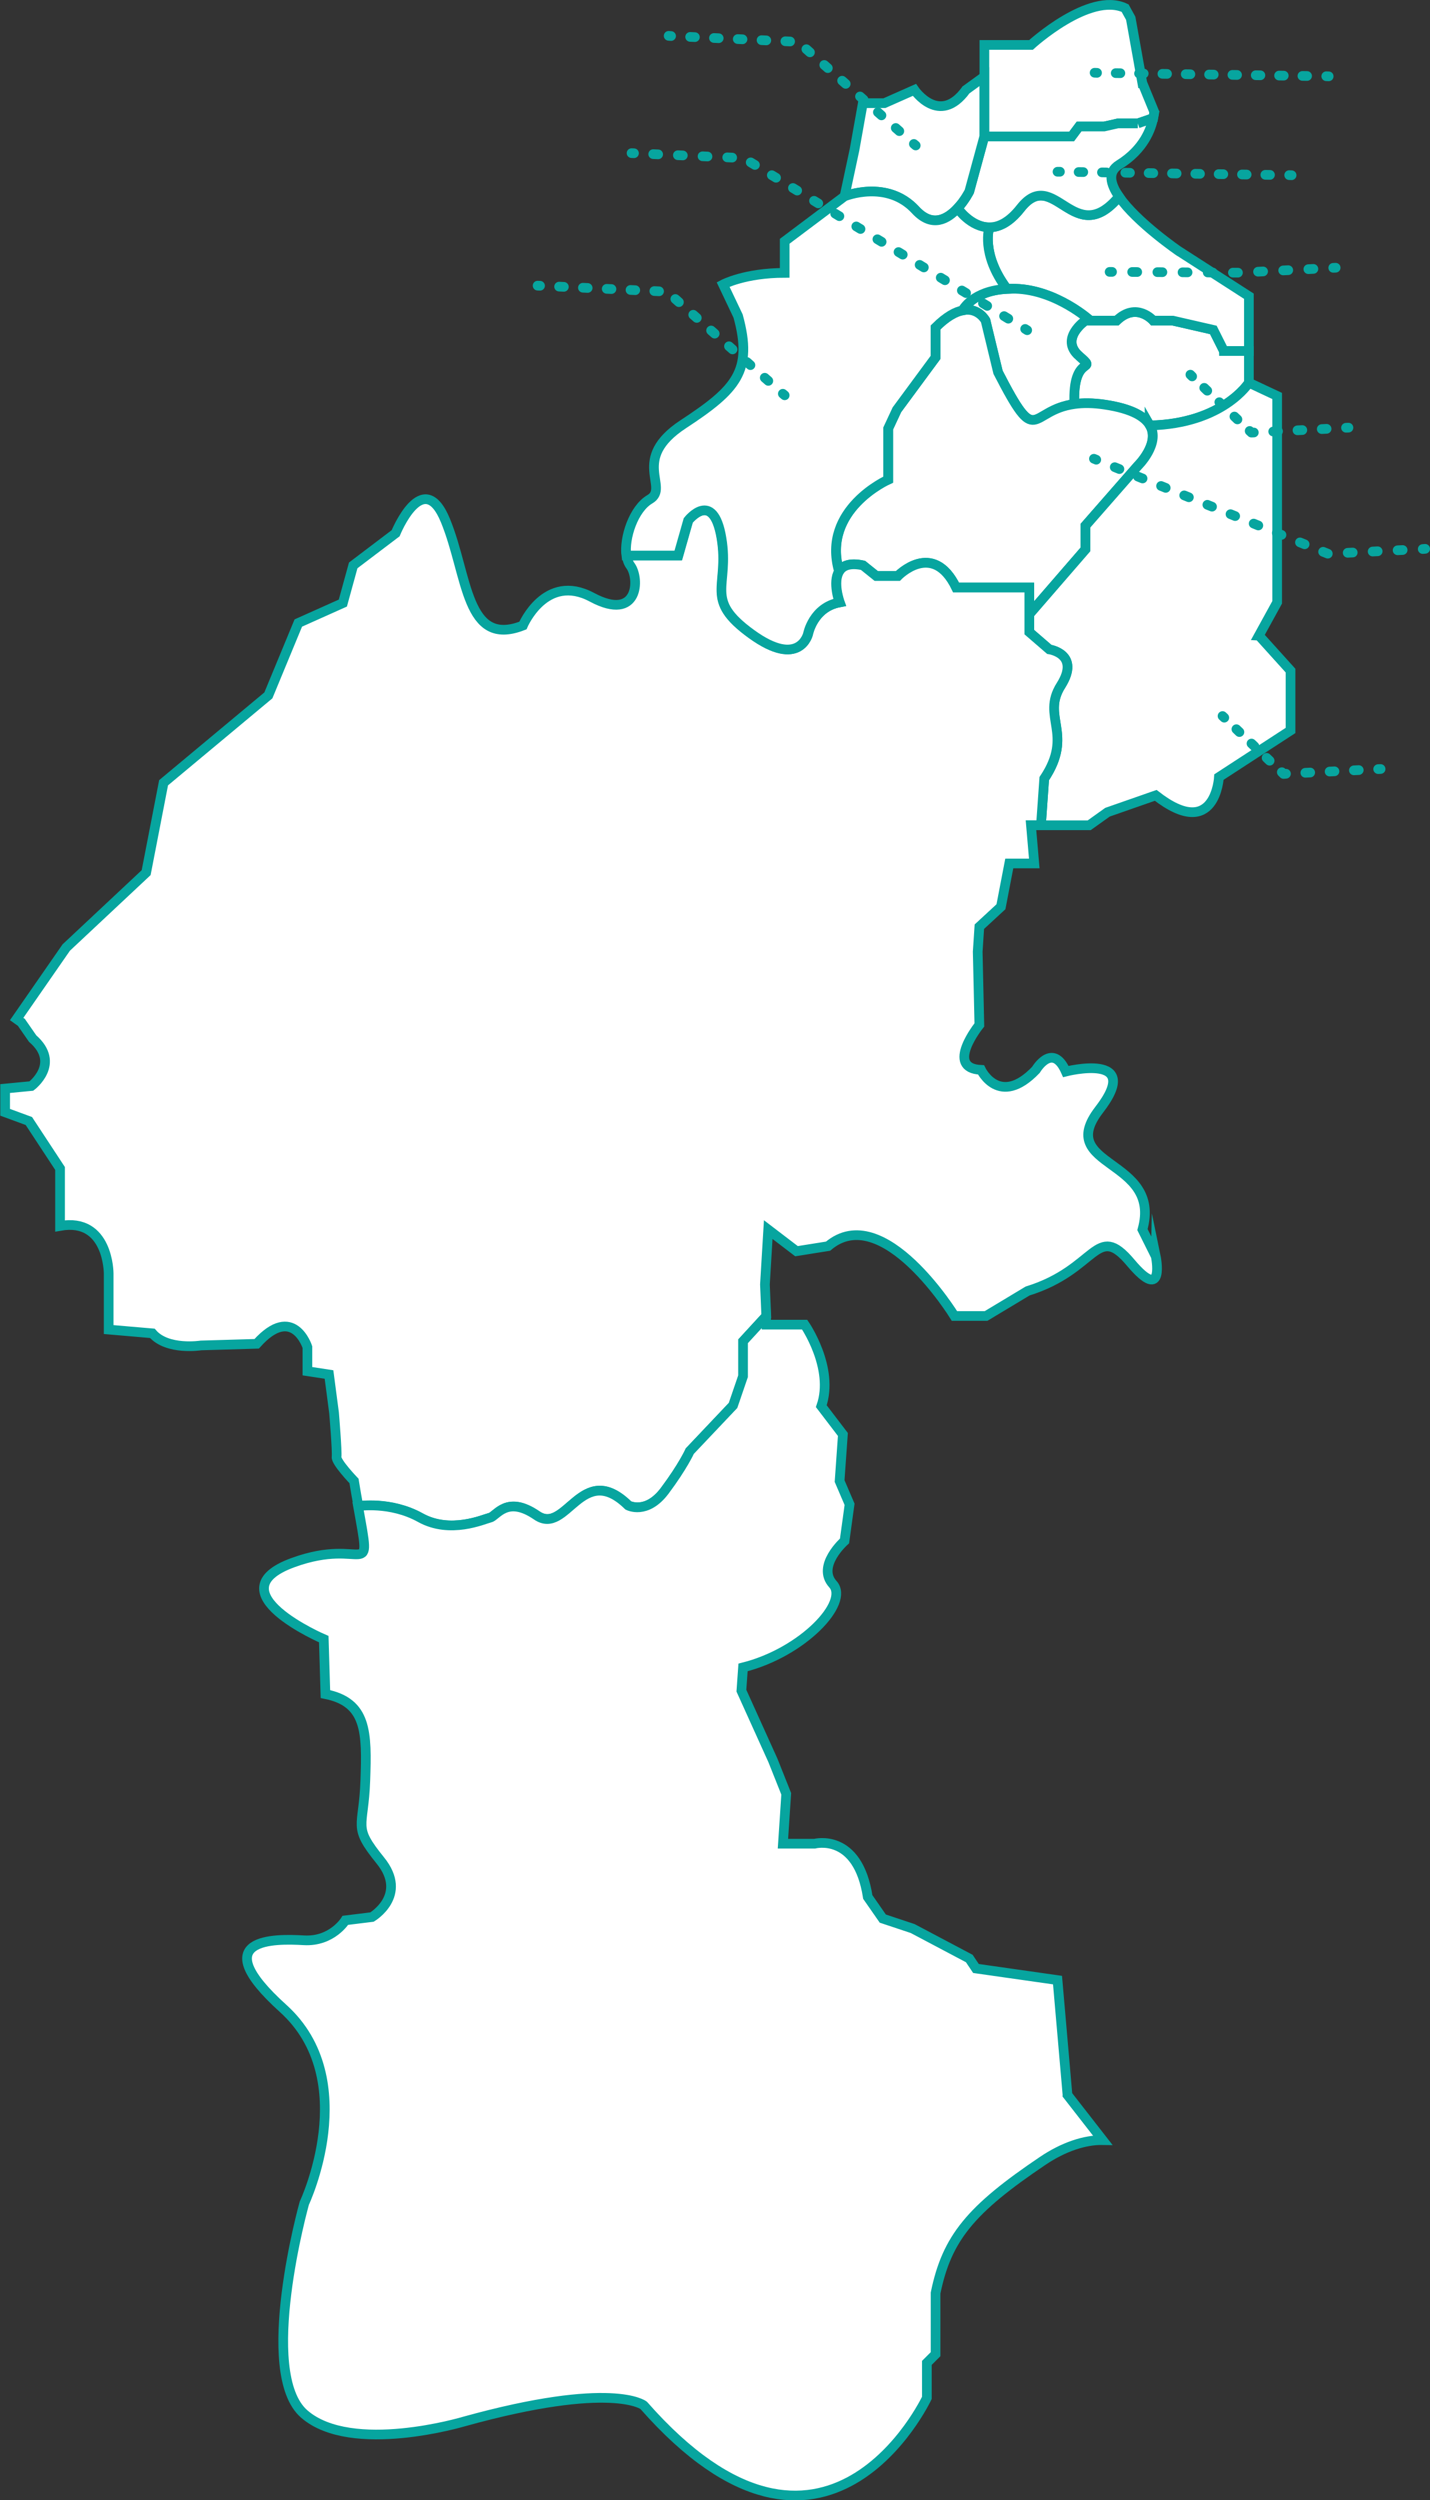 <?xml version="1.0" encoding="UTF-8"?>
<svg id="_레이어_2" data-name="레이어 2" xmlns="http://www.w3.org/2000/svg" viewBox="0 0 147.65 258.11">
  <rect x="0" y="0" width="147.65" height="258.11" fill="#333333" stroke="none"/>
  <defs>
    <style>
      .cls-1, .cls-2, .cls-3, .cls-4, .cls-5, .cls-6, .cls-7, .cls-8, .cls-9 {
        stroke: #07a59f;
      }

      .cls-1, .cls-2, .cls-3, .cls-4, .cls-5, .cls-6, .cls-8, .cls-9 {
        fill: none;
        stroke-linecap: round;
        stroke-linejoin: round;
      }

      .cls-2 {
        stroke-dasharray: .52 2.06;
      }

      .cls-3 {
        stroke-dasharray: .43 1.72;
      }

      .cls-4 {
        stroke-dasharray: .49 1.97;
      }

      .cls-5 {
        stroke-dasharray: .5 2.01;
      }

      .cls-6 {
        stroke-dasharray: .52 2.08;
      }

      .cls-7 {
        fill: #fff;
        stroke-miterlimit: 10;
      }

      .cls-8 {
        stroke-dasharray: .51 2.04;
      }

      .cls-9 {
        stroke-dasharray: .48 1.93;
      }
    </style>
  </defs>
  <g id="Layer_6" data-name="Layer 6">
    <g>
      <g>
        <path class="cls-7" d="M126.37,36.23l-1.09-2.17-4.19-.96h-2.01s-1.72-1.99-3.79,0h-3.22s-2.71,1.86-.64,3.66c2.06,1.8-.72-.4-.49,4.96h0c.86-.12,1.9-.13,3.2.07,2.76.42,4.08,1.23,4.6,2.14,7.57-.18,10.21-4.41,10.21-4.41v-3.28h-2.58Z"/>
        <path class="cls-7" d="M117.95,8.59l-1.2-6.7-.58-1.05c-3.67-1.74-9.72,3.8-9.72,3.8h-4.81v9.45h9.02l.77-1.03h2.58l1.42-.32h2.06l1.59-.55c.08-.42.08-.68.08-.68l-1.2-2.92Z"/>
        <path class="cls-7" d="M121.73,25.94s-4.37-2.99-6.19-5.64h0c-4.65,5.57-6.69-3.25-10.17,1.2-1.16,1.48-2.26,1.97-3.22,1.97,0,0-.9,2.71,1.8,6.33l.02.02c.28-.02.57-.02.88-.01,4.25.13,7.73,3.29,7.73,3.29h2.71c2.06-1.99,3.79,0,3.79,0h2.01l4.19.96,1.09,2.17h2.58v-5.65l-7.21-4.64Z"/>
        <path class="cls-7" d="M111.42,36.76c-2.06-1.8.64-3.66.64-3.66h.52s-3.48-3.17-7.73-3.29c-.31,0-.6,0-.88.01-3.53.19-4.53,2.17-4.53,2.17v.04c1.6-.29,2.32,1.07,2.32,1.07l1.29,5.34c4.15,8.08,3.12,3.95,7.88,3.28h0c-.23-5.35,2.55-3.15.49-4.96Z"/>
        <path class="cls-7" d="M118.73,43.92c-.53-.91-1.84-1.72-4.6-2.14-1.3-.2-2.34-.19-3.2-.07-4.76.66-3.73,4.8-7.88-3.28l-1.29-5.34s-.72-1.36-2.33-1.07c-.75.13-1.68.62-2.82,1.77v3.09l-3.99,5.41-.9,1.93v5.28s-6.93,3.07-5.07,9.46h0c.36-.57,1.08-.89,2.45-.6l1.37,1.1h2.23s3.61-3.76,6.01,1.19h7.56v2.76l5.8-6.7v-2.45l5.41-6.18s2.34-2.29,1.25-4.17Z"/>
        <path class="cls-7" d="M117.48,12.74h-2.06l-1.42.32h-2.58l-.77,1.03h-9.02l-1.55,5.68s-.46.92-1.21,1.73c0,0,1.35,1.98,3.28,1.97.96,0,2.06-.5,3.22-1.97,3.48-4.45,5.52,4.37,10.17-1.2h0c-.91-1.32-1.19-2.55,0-3.29,2.6-1.61,3.32-3.75,3.53-4.82l-1.59.55Z"/>
        <path class="cls-7" d="M129.98,65.62l1.89-3.44v-21.3l-2.92-1.37s-2.65,4.23-10.21,4.41c1.09,1.88-1.25,4.17-1.25,4.17l-5.41,6.18v2.45l-5.8,6.7v1.85l2.06,1.78s3.26.46,1.2,3.72c-2.06,3.26,1.37,4.98-1.72,9.62l-.34,4.81h4.98l1.89-1.35,4.98-1.74c6.18,4.81,6.53-1.89,6.53-1.89l7.39-4.81v-6.18l-3.26-3.61Z"/>
        <path class="cls-7" d="M119.33,129.69l-1.37-2.75c2.06-7.39-9.1-6.36-4.47-12.37,4.64-6.01-3.44-3.95-3.44-3.95-1.37-3.09-3.09-.17-3.09-.17-3.78,3.95-5.67,0-5.67,0-3.78-.17-.17-4.64-.17-4.64l-.17-7.56.17-2.58,2.23-2.06.86-4.47h2.58l-.34-3.95h1.03l.34-4.81c3.09-4.64-.34-6.36,1.72-9.62,2.06-3.26-1.2-3.72-1.2-3.72l-2.06-1.78v-4.6h-7.56c-2.4-4.95-6.01-1.19-6.01-1.19h-2.23l-1.37-1.1c-1.38-.3-2.1.03-2.45.6-.71,1.13.05,3.21.05,3.21-2.75.52-3.26,3.26-3.26,3.26,0,0-.86,3.61-5.84,0-4.98-3.61-2.23-4.81-3.09-9.91-.86-5.1-3.44-1.81-3.44-1.81l-1.03,3.62h-5.35c.06.42.18.77.37,1.03,1.03,1.35.86,5.87-3.95,3.29-4.81-2.58-7.13,2.92-7.13,2.92-5.93,2.32-5.67-5.15-7.99-10.82-2.32-5.67-5.15,1.29-5.15,1.29l-4.38,3.32-1.07,3.89-4.6,2.06-3.09,7.47-10.82,9.02-1.8,9.28-8.25,7.73-5.12,7.38.49.35,1.16,1.67c2.96,2.58-.13,4.9-.13,4.9l-2.71.26v2.45l2.45.9,3.22,4.9v5.93c5.02-.9,5.02,4.9,5.02,4.9v5.8l4.51.39c1.55,1.8,5.02,1.25,5.02,1.25l5.75-.17c3.78-4.21,5.24.34,5.24.34v2.49l2.23.34.52,3.95s.34,4.04.26,4.55c-.09.52,1.8,2.49,1.8,2.49.16.99.31,1.84.45,2.59,0,0,3.33-.53,6.42,1.19,3.09,1.72,6.53.17,7.21,0,.69-.17,1.72-2.35,4.81-.23,3.09,2.12,4.64-5.74,9.45-1.03,0,0,1.89,1,3.78-1.53s2.58-4.08,2.58-4.08l4.47-4.72,1.03-3.01v-3.61l2.37-2.58-.14-3.27.34-5.67,2.92,2.23,3.26-.52c5.67-4.81,13.05,7.21,13.05,7.21h3.26l4.29-2.58c7.21-2.23,7.04-7.21,10.65-2.92,3.61,4.29,2.58-.69,2.58-.69Z"/>
        <path class="cls-7" d="M99.74,9.28c-2.75,3.78-5.33,0-5.33,0l-3.09,1.37h-2.23l-.86,4.81-1.03,4.81s4.38-1.8,7.34,1.42c1.71,1.86,3.29.93,4.33-.19.75-.82,1.21-1.73,1.21-1.73l1.55-5.68v-6.18l-1.89,1.37Z"/>
        <path class="cls-7" d="M103.95,29.8c-2.71-3.61-1.8-6.33-1.8-6.33-1.93,0-3.28-1.97-3.28-1.97-1.03,1.12-2.61,2.05-4.33.19-2.96-3.22-7.34-1.42-7.34-1.42l-6.18,4.64v3.26c-4.12,0-6.36,1.2-6.36,1.2l1.55,3.26c1.55,5.67-.17,7.56-5.67,11.17-5.5,3.61-1.37,6.53-3.44,7.74-1.68.98-2.67,3.99-2.43,5.81h5.35l1.03-3.62s2.58-3.29,3.44,1.81c.86,5.1-1.89,6.3,3.09,9.91,4.98,3.61,5.84,0,5.84,0,0,0,.52-2.75,3.26-3.26,0,0-.76-2.08-.05-3.21h0c-1.85-6.39,5.07-9.46,5.07-9.46v-5.28l.9-1.93,3.99-5.41v-3.09c1.14-1.14,2.08-1.63,2.82-1.77v-.04s1.01-1.98,4.54-2.17l-.02-.02Z"/>
        <path class="cls-7" d="M110.22,216.27l-1.03-11.85-8.42-1.2-.69-1.03-5.84-3.09-3.09-1.03-1.55-2.23c-1.03-6.7-5.5-5.5-5.5-5.5h-3.26l.34-5.15-1.37-3.44-3.26-7.21.17-2.4c6.18-1.55,10.99-6.7,9.28-8.59-1.72-1.89,1.2-4.47,1.2-4.47l.52-3.78-1.03-2.4.34-4.81-2.23-2.92c1.37-3.95-1.72-8.42-1.72-8.42h-3.95l-.04-.86-2.37,2.58v3.61l-1.03,3.01-4.47,4.72s-.69,1.55-2.58,4.08-3.78,1.53-3.78,1.53c-4.81-4.7-6.36,3.16-9.45,1.03-3.09-2.12-4.12.06-4.81.23-.69.17-4.12,1.72-7.21,0-3.09-1.72-6.42-1.19-6.42-1.19,1.47,8.24.84,3.07-6.72,5.83-8.25,3.01,3.18,7.9,3.18,7.9l.17,5.67c4.29.86,4.29,3.95,4.12,8.93-.17,4.98-1.37,4.64,1.55,8.25,2.92,3.61-.86,5.84-.86,5.84l-2.75.34s-1.37,2.23-4.29,2.06c-2.92-.17-10.31-.34-2.13,7.04,8.17,7.39,2.18,20.1,2.18,20.1,0,0-4.9,17.52,0,21.77,4.9,4.25,16.49.77,16.49.77,15.33-4.25,18.55-1.67,18.55-1.67,18.81,21.39,29.24-.77,29.24-.77v-3.61l.9-.9v-6.31c1.16-5.67,3.61-8.63,11.08-13.66,2.17-1.46,4.35-2.16,6.17-2.13l-3.63-4.66Z"/>
      </g>
      <g>
        <line class="cls-1" x1="126.23" y1="73.92" x2="126.41" y2="74.09"/>
        <line class="cls-3" x1="127.66" y1="75.28" x2="131.72" y2="79.13"/>
        <polyline class="cls-1" points="132.35 79.72 132.53 79.9 132.78 79.88"/>
        <line class="cls-5" x1="134.78" y1="79.78" x2="141.3" y2="79.45"/>
        <line class="cls-1" x1="142.3" y1="79.4" x2="142.55" y2="79.39"/>
      </g>
      <g>
        <line class="cls-1" x1="122.91" y1="38.68" x2="123.09" y2="38.86"/>
        <line class="cls-3" x1="124.34" y1="40.04" x2="128.4" y2="43.9"/>
        <polyline class="cls-1" points="129.03 44.49 129.21 44.66 129.46 44.65"/>
        <line class="cls-5" x1="131.46" y1="44.55" x2="137.98" y2="44.22"/>
        <line class="cls-1" x1="138.98" y1="44.16" x2="139.23" y2="44.15"/>
      </g>
      <g>
        <line class="cls-1" x1="114.57" y1="28.07" x2="114.82" y2="28.07"/>
        <polyline class="cls-6" points="116.9 28.08 127.89 28.15 136.62 27.71"/>
        <line class="cls-1" x1="137.66" y1="27.65" x2="137.91" y2="27.64"/>
      </g>
      <g>
        <line class="cls-1" x1="106.06" y1="34.09" x2="105.85" y2="33.96"/>
        <polyline class="cls-8" points="104.11 32.9 76.78 16.32 66.48 15.87"/>
        <line class="cls-1" x1="65.46" y1="15.82" x2="65.21" y2="15.81"/>
      </g>
      <g>
        <line class="cls-1" x1="112.95" y1="47.36" x2="113.19" y2="47.46"/>
        <polyline class="cls-2" points="115.1 48.23 137.12 57.17 145.87 56.73"/>
        <line class="cls-1" x1="146.9" y1="56.68" x2="147.15" y2="56.66"/>
      </g>
      <g>
        <line class="cls-1" x1="109.19" y1="17.73" x2="109.44" y2="17.73"/>
        <line class="cls-9" x1="111.37" y1="17.76" x2="132.14" y2="18.07"/>
        <line class="cls-1" x1="133.11" y1="18.08" x2="133.36" y2="18.09"/>
      </g>
      <g>
        <line class="cls-1" x1="113.02" y1="7.51" x2="113.27" y2="7.52"/>
        <line class="cls-9" x1="115.2" y1="7.55" x2="135.97" y2="7.86"/>
        <line class="cls-1" x1="136.94" y1="7.87" x2="137.19" y2="7.88"/>
      </g>
      <g>
        <line class="cls-1" x1="55.51" y1="29.49" x2="55.76" y2="29.5"/>
        <polyline class="cls-4" points="57.73 29.59 68.87 30.11 80.09 39.99"/>
        <line class="cls-1" x1="80.83" y1="40.65" x2="81.02" y2="40.81"/>
      </g>
      <g>
        <line class="cls-1" x1="69.04" y1="3.7" x2="69.29" y2="3.72"/>
        <polyline class="cls-4" points="71.26 3.81 82.4 4.32 93.62 14.21"/>
        <line class="cls-1" x1="94.36" y1="14.86" x2="94.55" y2="15.02"/>
      </g>
    </g>
  </g>
</svg>